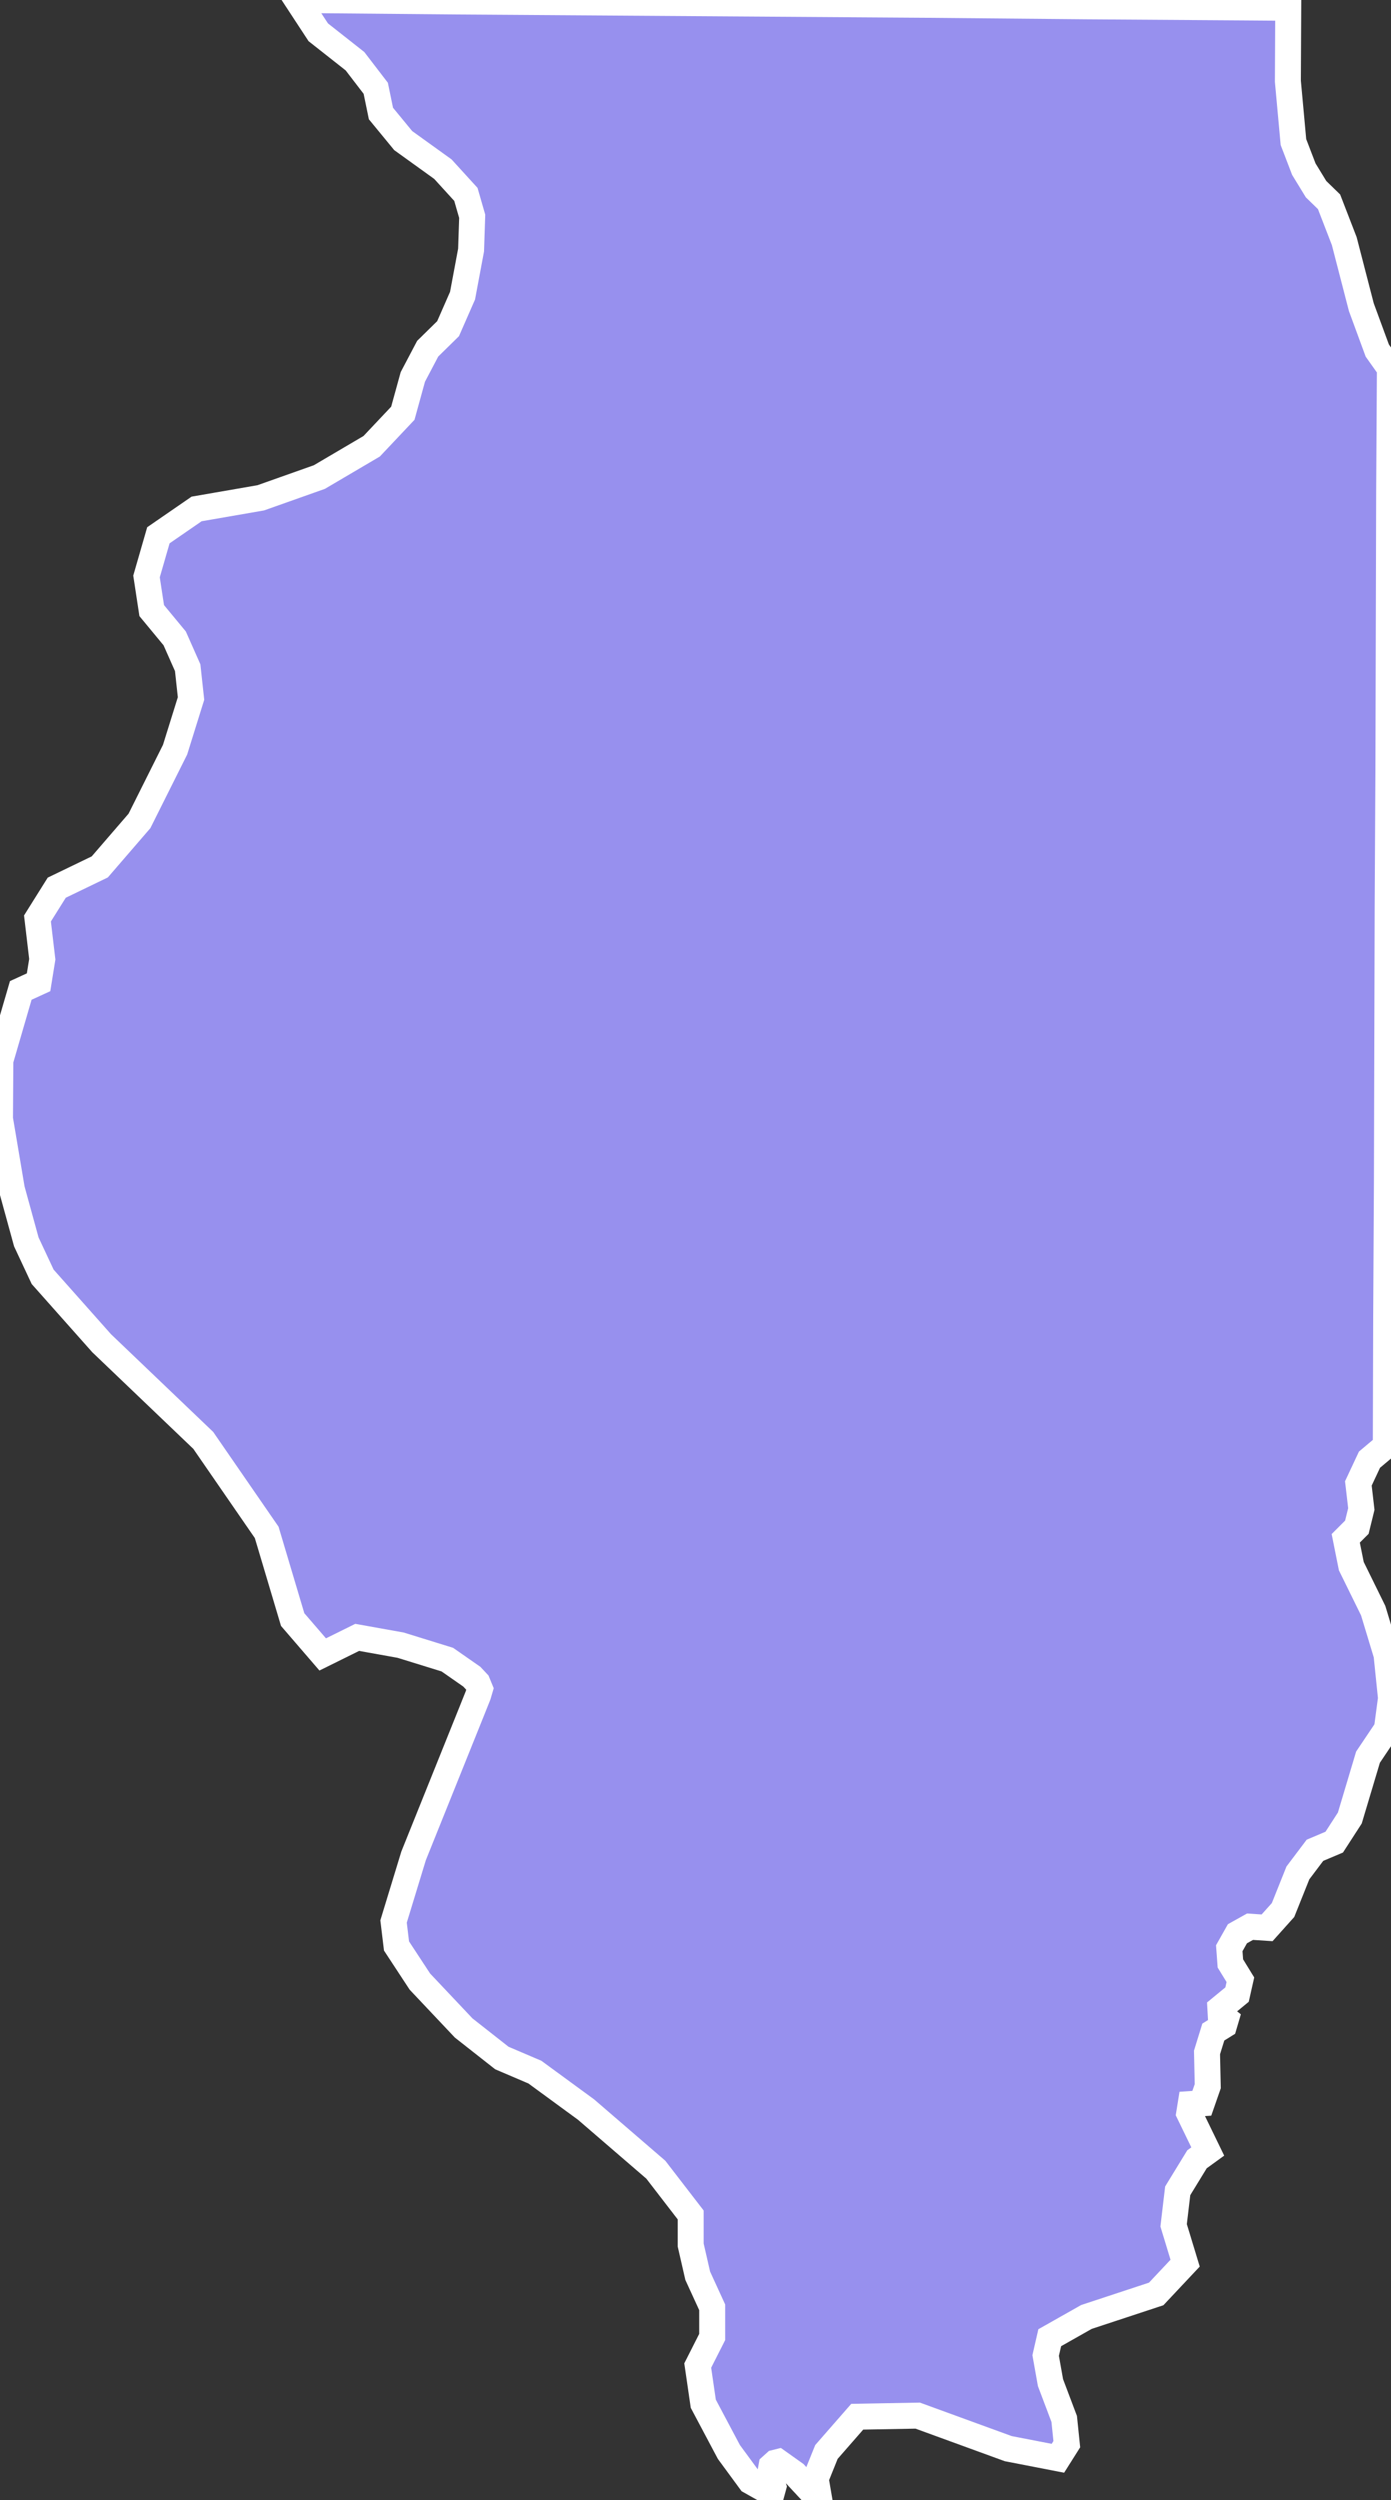 <svg xmlns="http://www.w3.org/2000/svg" viewBox="816.404 532.476 37.5 67.4" width="37.5" height="67.4">
            <rect x="816.404" y="532.476" width="37.5" height="67.4" fill="#333333" stroke="none"/>
            <path 
                d="m 851.134,532.686 -0.01,1.98 0.15,1.64 0.28,0.73 0.33,0.54 0.35,0.34 0.41,1.06 0.46,1.78 0.43,1.17 0.34,0.48 -0.02,3.35 -0.01,3.74 -0.01,3.73 -0.02,3.7 -0.01,3.7 -0.01,3.67 -0.02,3.66 -0.01,3.44 0,0.06 -0.44,0.37 -0.3,0.64 0.08,0.69 -0.12,0.49 -0.3,0.3 0.15,0.75 0.59,1.2 0.36,1.19 0.12,1.17 -0.11,0.83 -0.51,0.76 -0.49,1.64 -0.42,0.65 -0.52,0.22 -0.46,0.61 -0.4,1 -0.43,0.48 -0.46,-0.03 -0.34,0.19 -0.22,0.39 0.03,0.41 0.27,0.44 -0.09,0.4 -0.45,0.37 0.01,0.18 0.14,0.11 -0.05,0.17 -0.29,0.18 -0.17,0.55 0.02,0.91 -0.16,0.46 -0.3,0.02 -0.04,0.25 0.5,1.03 -0.29,0.21 -0.52,0.85 -0.11,0.93 0.31,1.02 -0.78,0.83 -1.88,0.62 -0.99,0.56 -0.11,0.48 0.13,0.73 0.37,0.98 0.07,0.68 -0.24,0.38 -1.34,-0.26 -2.44,-0.89 -1.63,0.03 -0.83,0.95 -0.29,0.72 0.1,0.58 -0.66,-0.71 -0.45,-0.32 -0.08,0.02 -0.1,0.09 -0.04,0.22 0.03,0.16 0.06,0.18 -0.03,0.11 -0.11,0.01 -0.48,-0.27 -0.58,-0.79 -0.69,-1.3 -0.15,-1.03 0.39,-0.77 0,-0.8 -0.39,-0.85 -0.19,-0.83 0,-0.81 -0.94,-1.22 -1.88,-1.62 -1.38,-1.01 -0.89,-0.38 -1.03,-0.81 -1.18,-1.25 -0.63,-0.96 -0.08,-0.66 0.54,-1.77 1.56,-3.88 0.18,-0.45 0.05,-0.17 -0.07,-0.17 -0.15,-0.16 -0.66,-0.46 -1.26,-0.39 -1.17,-0.21 -0.93,0.46 -0.81,-0.94 -0.7,-2.35 -1.71,-2.48 -2.74,-2.62 -1.59,-1.79 -0.44,-0.94 -0.39,-1.42 -0.32,-1.9 0.01,-1.57 0.55,-1.89 0.48,-0.22 0.1,-0.62 -0.13,-1.1 0.52,-0.83 1.16,-0.56 1.07,-1.24 0.96,-1.92 0.43,-1.38 -0.09,-0.83 -0.35,-0.79 -0.62,-0.75 -0.14,-0.92 0.32,-1.11 1.03,-0.71 1.73,-0.3 1.58,-0.56 1.41,-0.83 0.84,-0.89 0.27,-0.98 0.4,-0.76 0.55,-0.54 0.39,-0.89 0.23,-1.23 0.03,-0.91 -0.17,-0.59 -0.62,-0.68 -1.07,-0.77 -0.6,-0.73 -0.14,-0.68 -0.56,-0.73 -0.99,-0.78 -0.57,-0.87 4.32,0.04 4.24,0.03 4.24,0.03 4.24,0.03 4.24,0.04 4.24,0.03 z" 
                fill="rgb(151, 144, 238)" 
                stroke="white" 
                stroke-width=".7px"
                title="Illinois" 
                id="US-IL" 
            />
        </svg>